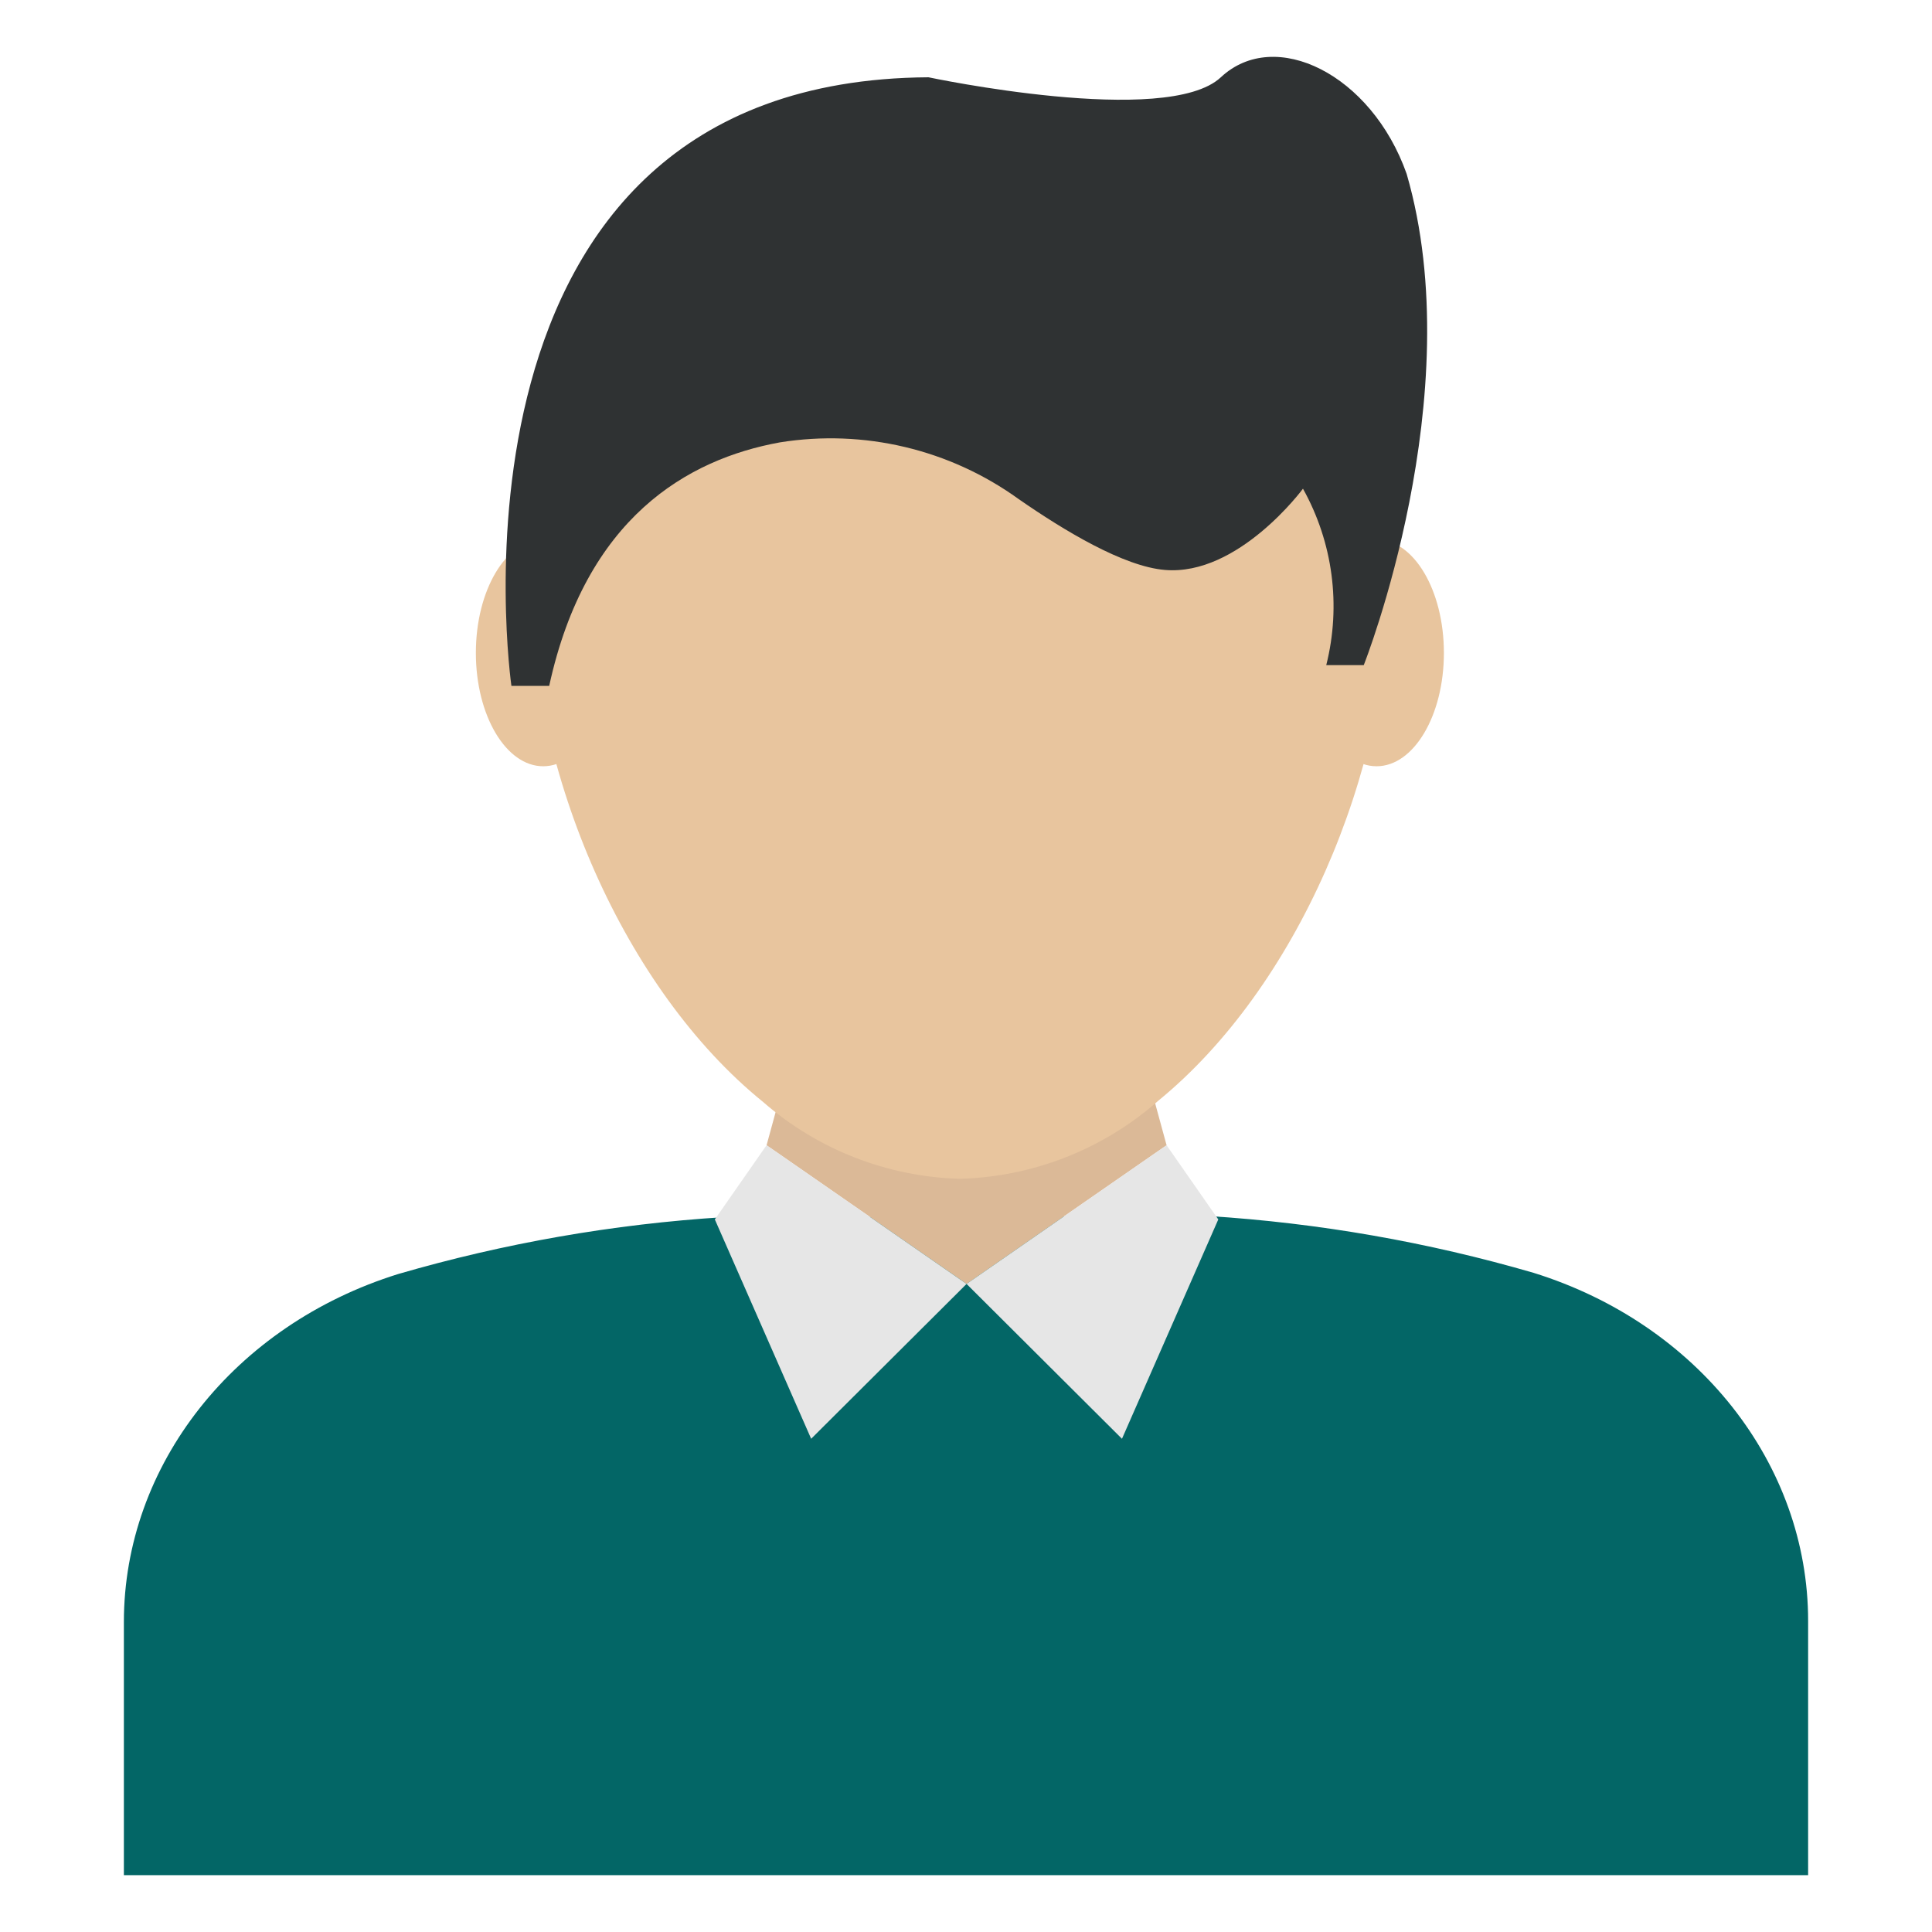 <svg width="75" height="75" viewBox="0 0 75 75" fill="none" xmlns="http://www.w3.org/2000/svg">
<path d="M21.087 29.746C22.53 29.746 23.701 27.776 23.701 25.346C23.701 22.915 22.53 20.945 21.087 20.945C19.643 20.945 18.473 22.915 18.473 25.346C18.473 27.776 19.643 29.746 21.087 29.746Z" fill="#E8C59E"/>
<path d="M53.438 29.746C54.882 29.746 56.052 27.776 56.052 25.346C56.052 22.915 54.882 20.945 53.438 20.945C51.995 20.945 50.824 22.915 50.824 25.346C50.824 27.776 51.995 29.746 53.438 29.746Z" fill="#E8C59E"/>
<path d="M46.908 47.206C51.186 47.475 55.421 48.215 59.536 49.412C65.912 51.397 70.191 56.834 70.191 62.923V72.794H4.809V62.967C4.809 56.879 9.088 51.441 15.463 49.456C19.579 48.259 23.814 47.519 28.092 47.25" fill="#036666"/>
<path d="M30.938 40.136L37.523 42.805L44.107 40.136L45.287 44.459L37.523 49.842L29.758 44.459L30.938 40.136Z" fill="#DBB997"/>
<path d="M53.936 22.566C53.936 30.011 50.318 38.349 44.98 42.717C42.844 44.608 40.111 45.685 37.259 45.761C34.441 45.683 31.739 44.626 29.616 42.772C24.267 38.438 20.594 30.055 20.594 22.566C20.594 22 20.616 21.449 20.66 20.912C23.217 18.298 26.362 16.333 29.833 15.182C33.304 14.031 37 13.726 40.612 14.294C46.37 15.055 49.877 14.724 52.017 14.074C53.322 16.712 53.98 19.623 53.936 22.566Z" fill="#E8C59E"/>
<path d="M29.757 44.459L30.177 44.746L37.522 49.842L31.489 55.853L27.75 47.338L29.757 44.459ZM45.287 44.459L44.868 44.746L37.522 49.842L43.555 55.853L47.294 47.338L45.287 44.459Z" fill="#E6E6E6"/>
<path d="M52.941 25.82H51.485C52.068 23.505 51.744 21.055 50.581 18.971C50.581 18.971 48.077 22.368 45.22 22.125C43.621 21.993 41.316 20.603 39.551 19.379C36.874 17.443 33.537 16.65 30.275 17.173C26.691 17.824 22.742 20.096 21.32 26.625H19.853C19.853 26.625 16.466 3.121 36.044 3C36.044 3 45.297 4.963 47.393 3C49.489 1.037 53.239 2.879 54.606 6.75C57.099 15.331 52.941 25.82 52.941 25.82Z" fill="#2F3233"/>
</svg>
